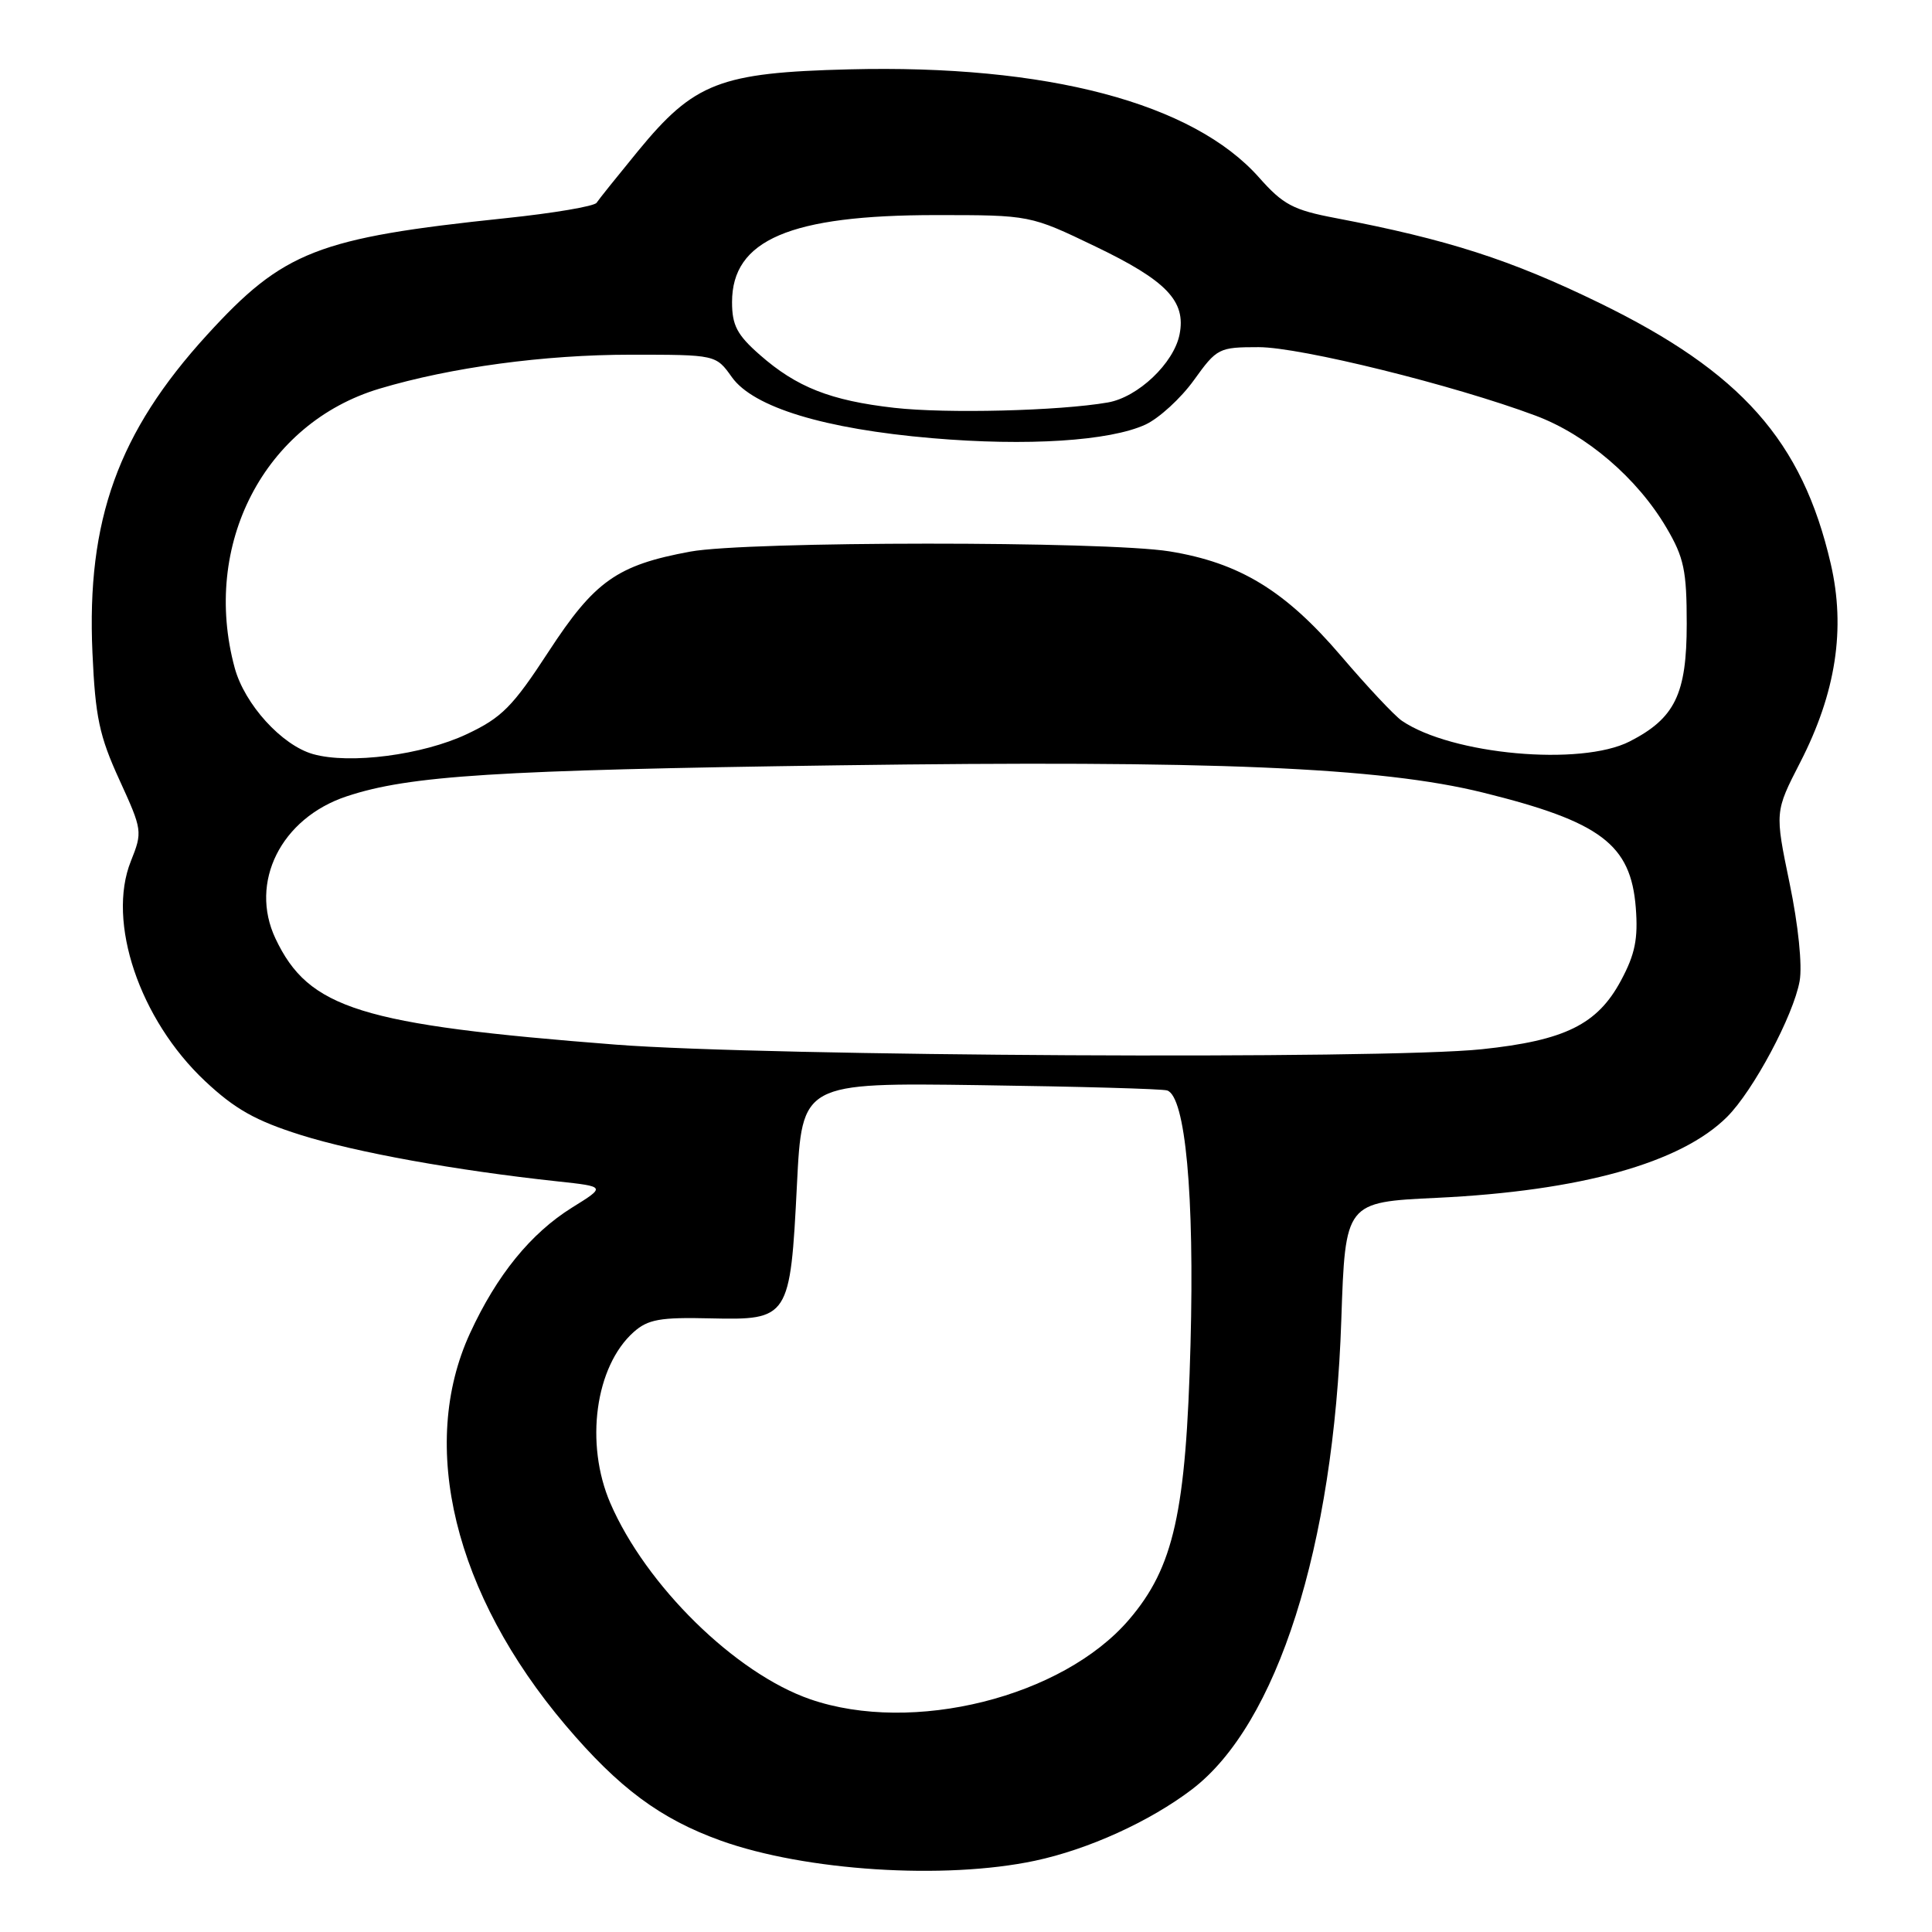 <?xml version="1.0" encoding="UTF-8" standalone="no"?>
<!DOCTYPE svg PUBLIC "-//W3C//DTD SVG 1.1//EN" "http://www.w3.org/Graphics/SVG/1.1/DTD/svg11.dtd" >
<svg xmlns="http://www.w3.org/2000/svg" xmlns:xlink="http://www.w3.org/1999/xlink" version="1.1" viewBox="0 0 256 256">
 <g >
 <path fill="currentColor"
d=" M 137.13 246.56 C 144.20 245.06 152.33 241.37 157.93 237.11 C 169.23 228.51 176.73 204.97 177.73 174.90 C 178.26 159.29 178.26 159.29 190.38 158.72 C 209.43 157.81 222.74 154.10 228.85 147.99 C 232.32 144.53 237.64 134.56 238.46 130.00 C 238.83 127.93 238.29 122.62 237.13 117.03 C 235.17 107.57 235.17 107.57 238.53 101.03 C 243.27 91.81 244.58 83.31 242.58 74.69 C 238.81 58.41 230.72 49.30 211.93 40.14 C 200.16 34.41 191.86 31.74 177.00 28.90 C 171.35 27.83 170.02 27.12 166.84 23.53 C 158.07 13.63 138.74 8.53 112.50 9.19 C 95.39 9.62 91.99 10.94 84.55 20.00 C 81.83 23.32 79.35 26.41 79.05 26.87 C 78.75 27.33 73.33 28.25 67.00 28.91 C 42.06 31.52 37.56 33.28 27.44 44.37 C 15.66 57.27 11.46 68.92 12.25 86.50 C 12.63 95.00 13.16 97.52 15.81 103.31 C 18.87 110.00 18.90 110.20 17.34 114.11 C 14.12 122.15 18.49 135.09 27.16 143.24 C 31.11 146.95 33.85 148.50 39.85 150.39 C 47.20 152.70 60.41 155.09 73.89 156.54 C 80.28 157.23 80.28 157.23 75.80 160.01 C 70.32 163.43 65.83 168.95 62.28 176.66 C 55.41 191.58 60.20 211.22 74.95 228.62 C 82.00 236.93 87.50 241.01 95.50 243.89 C 106.70 247.91 125.16 249.10 137.13 246.56 Z  M 107.36 225.16 C 97.44 221.73 85.59 210.10 80.87 199.17 C 77.47 191.28 78.87 181.04 83.97 176.50 C 85.86 174.82 87.47 174.53 94.13 174.69 C 104.55 174.93 104.71 174.68 105.60 156.96 C 106.28 143.46 106.28 143.46 129.89 143.79 C 142.88 143.97 154.02 144.28 154.65 144.49 C 157.07 145.27 158.28 158.32 157.75 178.10 C 157.16 200.40 155.54 207.67 149.60 214.61 C 140.80 224.89 120.93 229.85 107.36 225.16 Z  M 81.60 138.42 C 47.76 135.79 40.91 133.66 36.51 124.38 C 32.98 116.93 37.23 108.41 45.93 105.52 C 54.23 102.76 65.68 102.04 111.00 101.41 C 160.61 100.72 182.93 101.66 196.50 105.02 C 212.11 108.88 216.09 111.88 216.75 120.27 C 217.07 124.39 216.66 126.44 214.79 129.92 C 211.67 135.75 207.37 137.87 196.34 139.03 C 183.26 140.41 101.55 139.97 81.60 138.42 Z  M 41.47 99.92 C 37.33 98.74 32.41 93.32 31.10 88.50 C 26.67 72.18 35.03 56.06 50.29 51.50 C 59.76 48.67 72.11 47.00 83.56 47.00 C 94.86 47.00 94.86 47.00 96.98 49.98 C 99.83 53.97 109.23 56.84 123.50 58.06 C 136.11 59.14 147.03 58.44 151.78 56.26 C 153.58 55.42 156.47 52.78 158.20 50.37 C 161.25 46.13 161.50 46.00 166.78 46.00 C 172.32 46.00 192.66 51.03 203.46 55.07 C 210.23 57.60 216.95 63.36 220.82 69.94 C 223.14 73.88 223.50 75.61 223.50 82.67 C 223.50 91.97 221.94 95.18 215.93 98.25 C 209.45 101.55 192.36 100.00 185.76 95.51 C 184.80 94.86 181.17 90.99 177.69 86.91 C 170.29 78.25 164.25 74.57 154.97 73.06 C 146.42 71.68 99.01 71.70 91.47 73.09 C 81.76 74.88 78.79 76.99 72.68 86.36 C 67.93 93.64 66.50 95.09 61.85 97.28 C 56.00 100.04 46.33 101.30 41.47 99.92 Z  M 118.50 54.04 C 110.05 53.08 105.56 51.31 100.68 47.02 C 97.67 44.38 97.00 43.11 97.00 40.03 C 97.00 31.78 104.69 28.50 124.00 28.50 C 136.50 28.50 136.50 28.50 145.17 32.67 C 154.58 37.19 157.17 39.90 156.30 44.30 C 155.55 48.12 150.79 52.64 146.79 53.33 C 140.34 54.45 125.39 54.82 118.50 54.04 Z "/>
</g>
</svg>